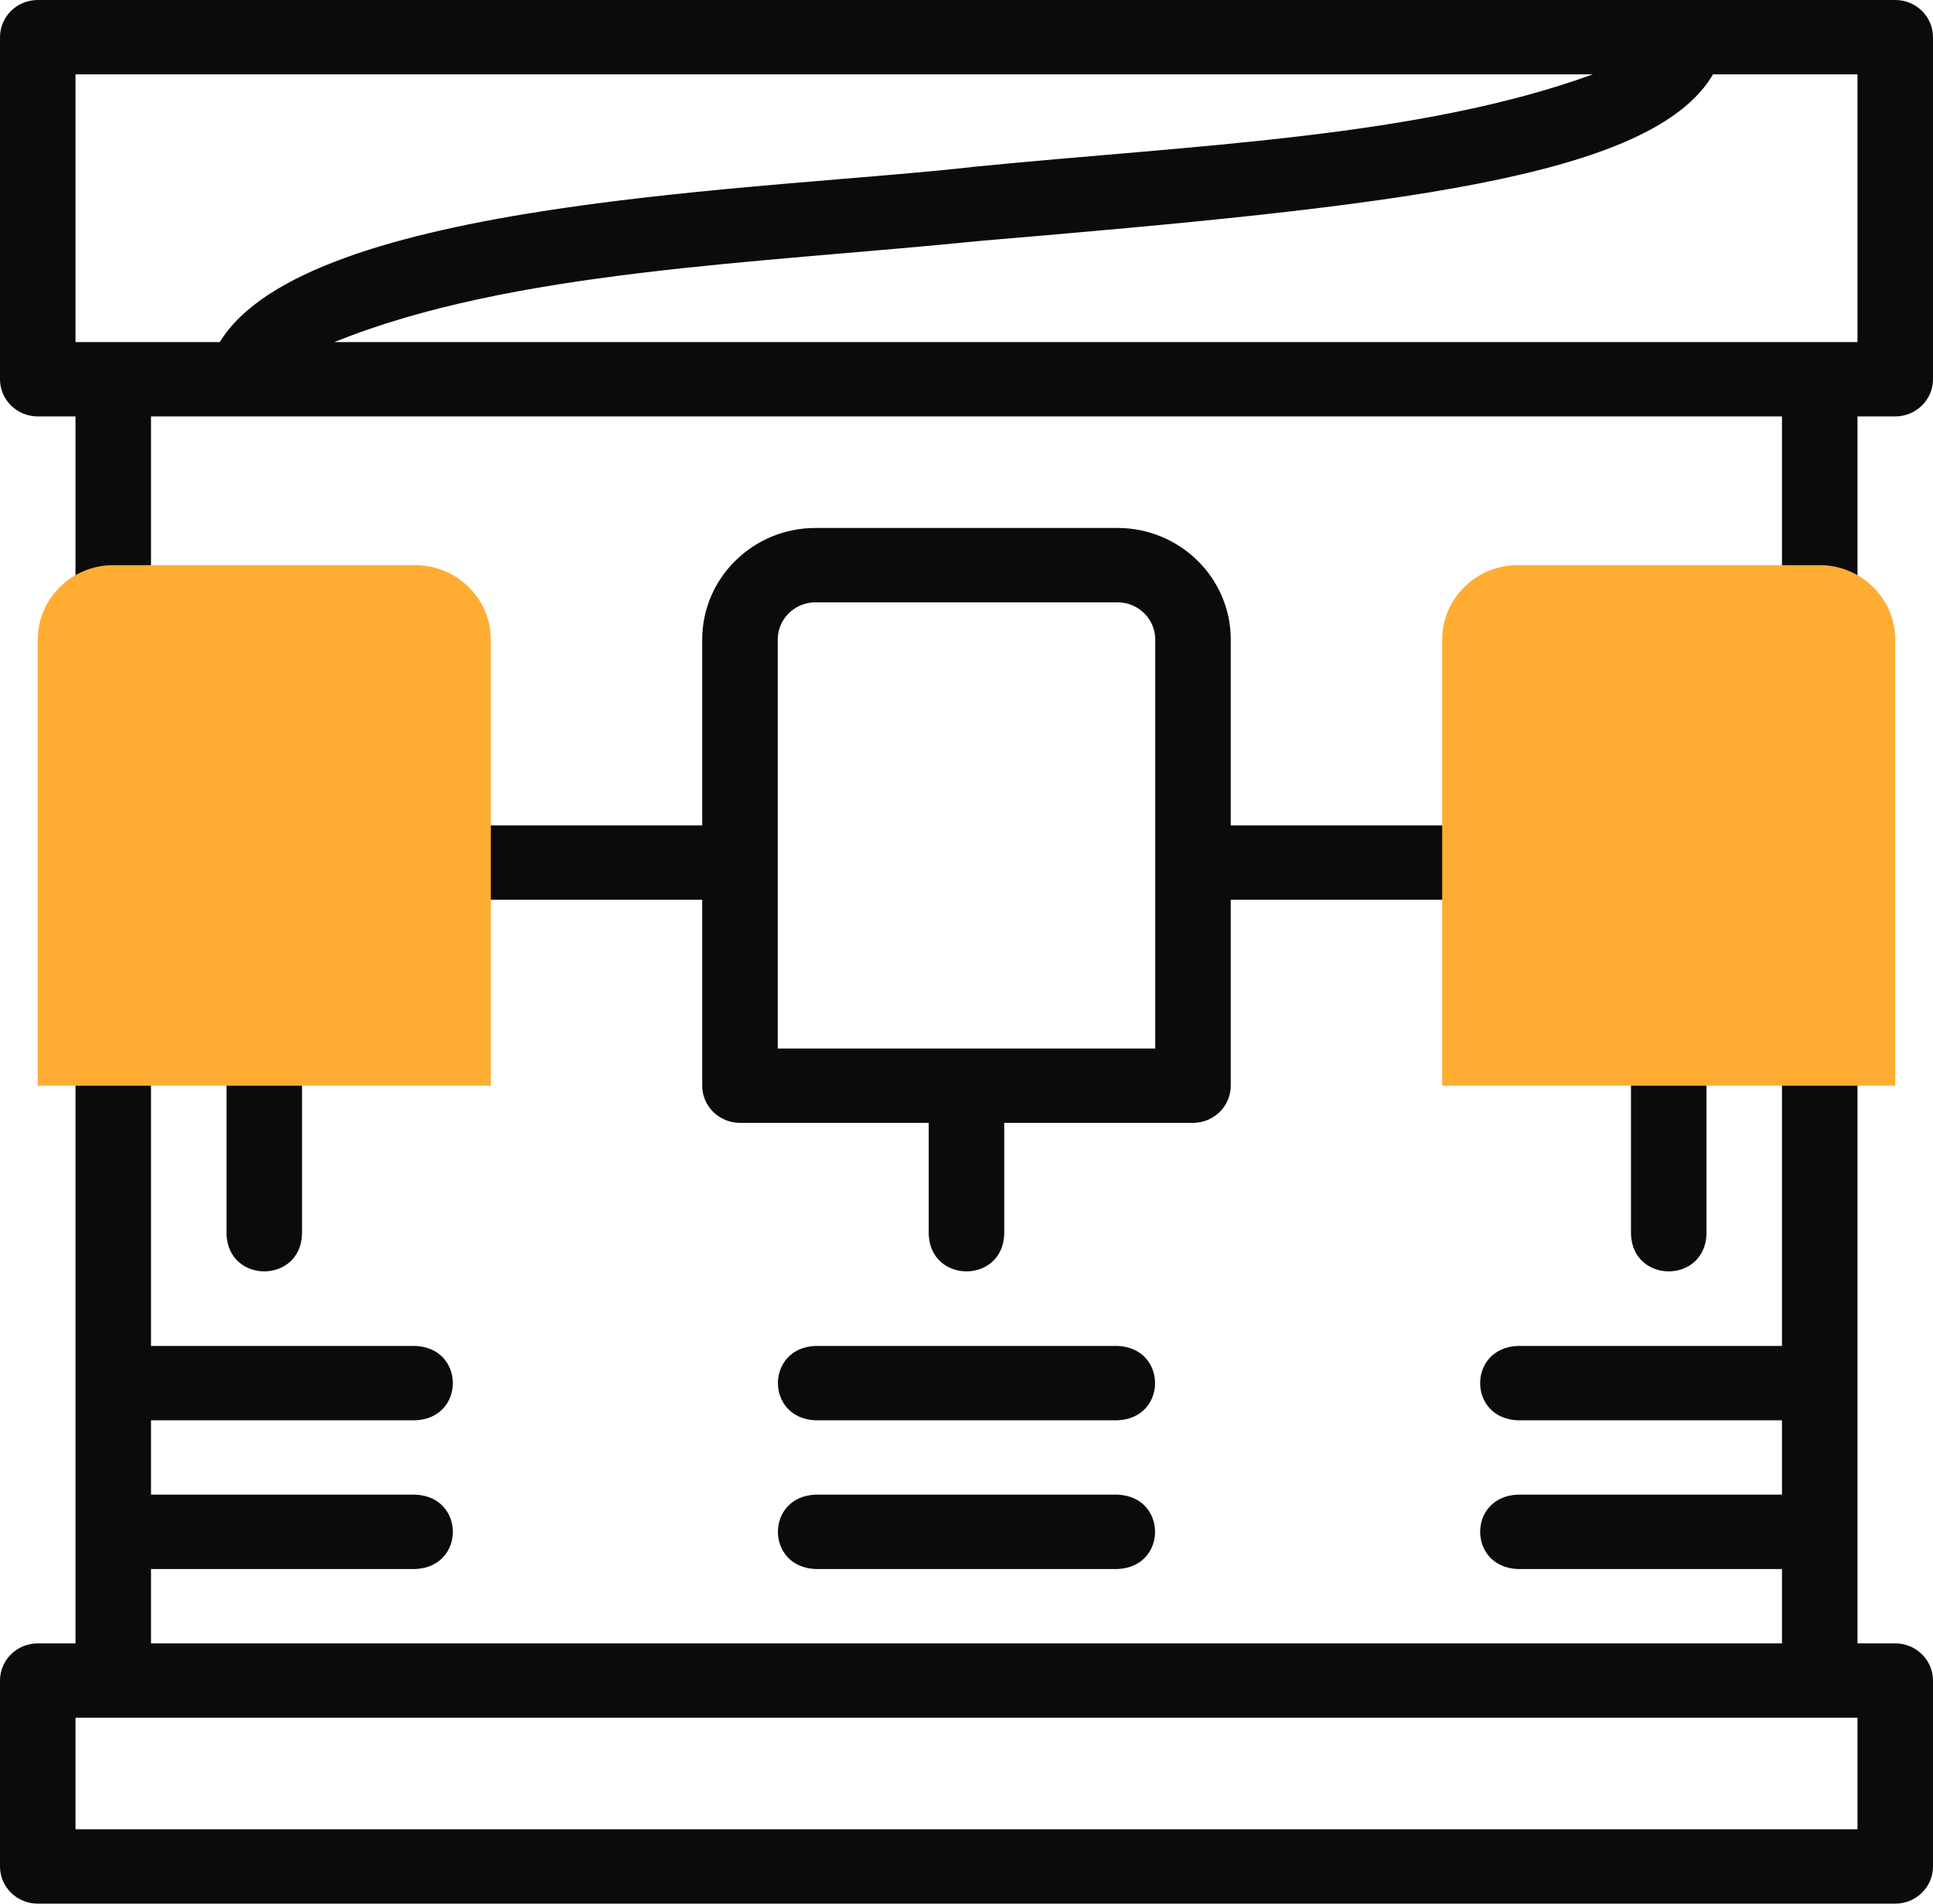 <svg width="65" height="64" viewBox="0 0 65 64" fill="none" xmlns="http://www.w3.org/2000/svg">
<g clip-path="url(#clip0_221_410)">
<path d="M63.73 55.25H62.461V35.875C62.394 34.217 59.988 34.218 59.922 35.875V45.25H51.035C49.351 45.316 49.352 47.684 51.035 47.75H59.922V50.25H51.035C49.351 50.316 49.352 52.684 51.035 52.75H59.922V55.25H5.078V52.75H13.965C15.649 52.684 15.648 50.315 13.965 50.25H5.078V47.75H13.965C15.649 47.684 15.648 45.316 13.965 45.25H5.078V35.875C5.011 34.217 2.606 34.218 2.539 35.875V55.25H1.27C0.568 55.25 0 55.81 0 56.5V62.75C0 63.44 0.568 64 1.27 64H63.73C64.431 64 65 63.44 65 62.75V56.5C65 55.81 64.431 55.25 63.73 55.25ZM62.461 61.5H2.539V57.75H62.461V61.5Z" fill="#0B0B0B"/>
<path d="M37.578 17.75H27.422C25.322 17.75 23.613 19.432 23.613 21.5V27.75H15.869C14.185 27.816 14.186 30.185 15.869 30.25H23.613V36.5C23.613 37.19 24.182 37.75 24.883 37.75H31.23V41.5C31.297 43.158 33.703 43.157 33.769 41.5V37.75H40.117C40.818 37.75 41.386 37.19 41.386 36.5V30.25H49.131C50.815 30.184 50.814 27.816 49.131 27.75H41.386V21.5C41.386 19.432 39.678 17.75 37.578 17.75ZM38.847 35.25H26.152V21.5C26.152 20.811 26.722 20.25 27.422 20.25H37.578C38.278 20.25 38.847 20.811 38.847 21.5V35.25Z" fill="#0B0B0B"/>
<path d="M10.156 41.5V35.875C10.089 34.217 7.684 34.218 7.617 35.875V41.5C7.684 43.158 10.09 43.157 10.156 41.5Z" fill="#0B0B0B"/>
<path d="M57.383 41.5V35.875C57.316 34.217 54.91 34.218 54.844 35.875V41.5C54.911 43.158 57.316 43.157 57.383 41.5Z" fill="#0B0B0B"/>
<path d="M63.73 0H1.27C0.568 0 0 0.56 0 1.25V12.75C0 13.44 0.568 14 1.27 14H2.539V19.665C2.606 21.323 5.012 21.322 5.078 19.665V14H59.922V19.665C59.989 21.323 62.394 21.322 62.461 19.665V14H63.73C64.431 14 65 13.44 65 12.75V1.25C65 0.56 64.431 0 63.73 0ZM2.539 2.5H53.562C47.705 4.629 40.174 4.873 32.807 5.602C25.837 6.404 10.323 6.69 7.391 11.5H2.539V2.5ZM62.461 11.5H11.246C17.201 9.088 25.425 8.861 33.024 8.093C46.734 6.934 55.543 6.01 57.603 2.5H62.461V11.5Z" fill="#0B0B0B"/>
<path d="M37.578 50.25H27.422C25.737 50.316 25.739 52.684 27.422 52.75H37.578C39.262 52.684 39.261 50.315 37.578 50.25Z" fill="#0B0B0B"/>
<path d="M37.578 45.25H27.422C25.737 45.316 25.739 47.684 27.422 47.75H37.578C39.262 47.684 39.261 45.315 37.578 45.25Z" fill="#0B0B0B"/>
<path fill-rule="evenodd" clip-rule="evenodd" d="M3.809 19H13.965C15.361 19 16.504 20.125 16.504 21.5V36.5H1.27V21.5C1.27 20.125 2.412 19 3.809 19Z" fill="#FFAD32"/>
<path fill-rule="evenodd" clip-rule="evenodd" d="M51.035 19H61.191C62.588 19 63.731 20.125 63.731 21.5V36.5H48.496V21.5C48.496 20.125 49.639 19 51.035 19Z" fill="#FFAD32"/>
</g>
<defs>
<clipPath id="clip0_221_410">
<rect width="65" height="64" fill="white"/>
</clipPath>
</defs>
</svg>
